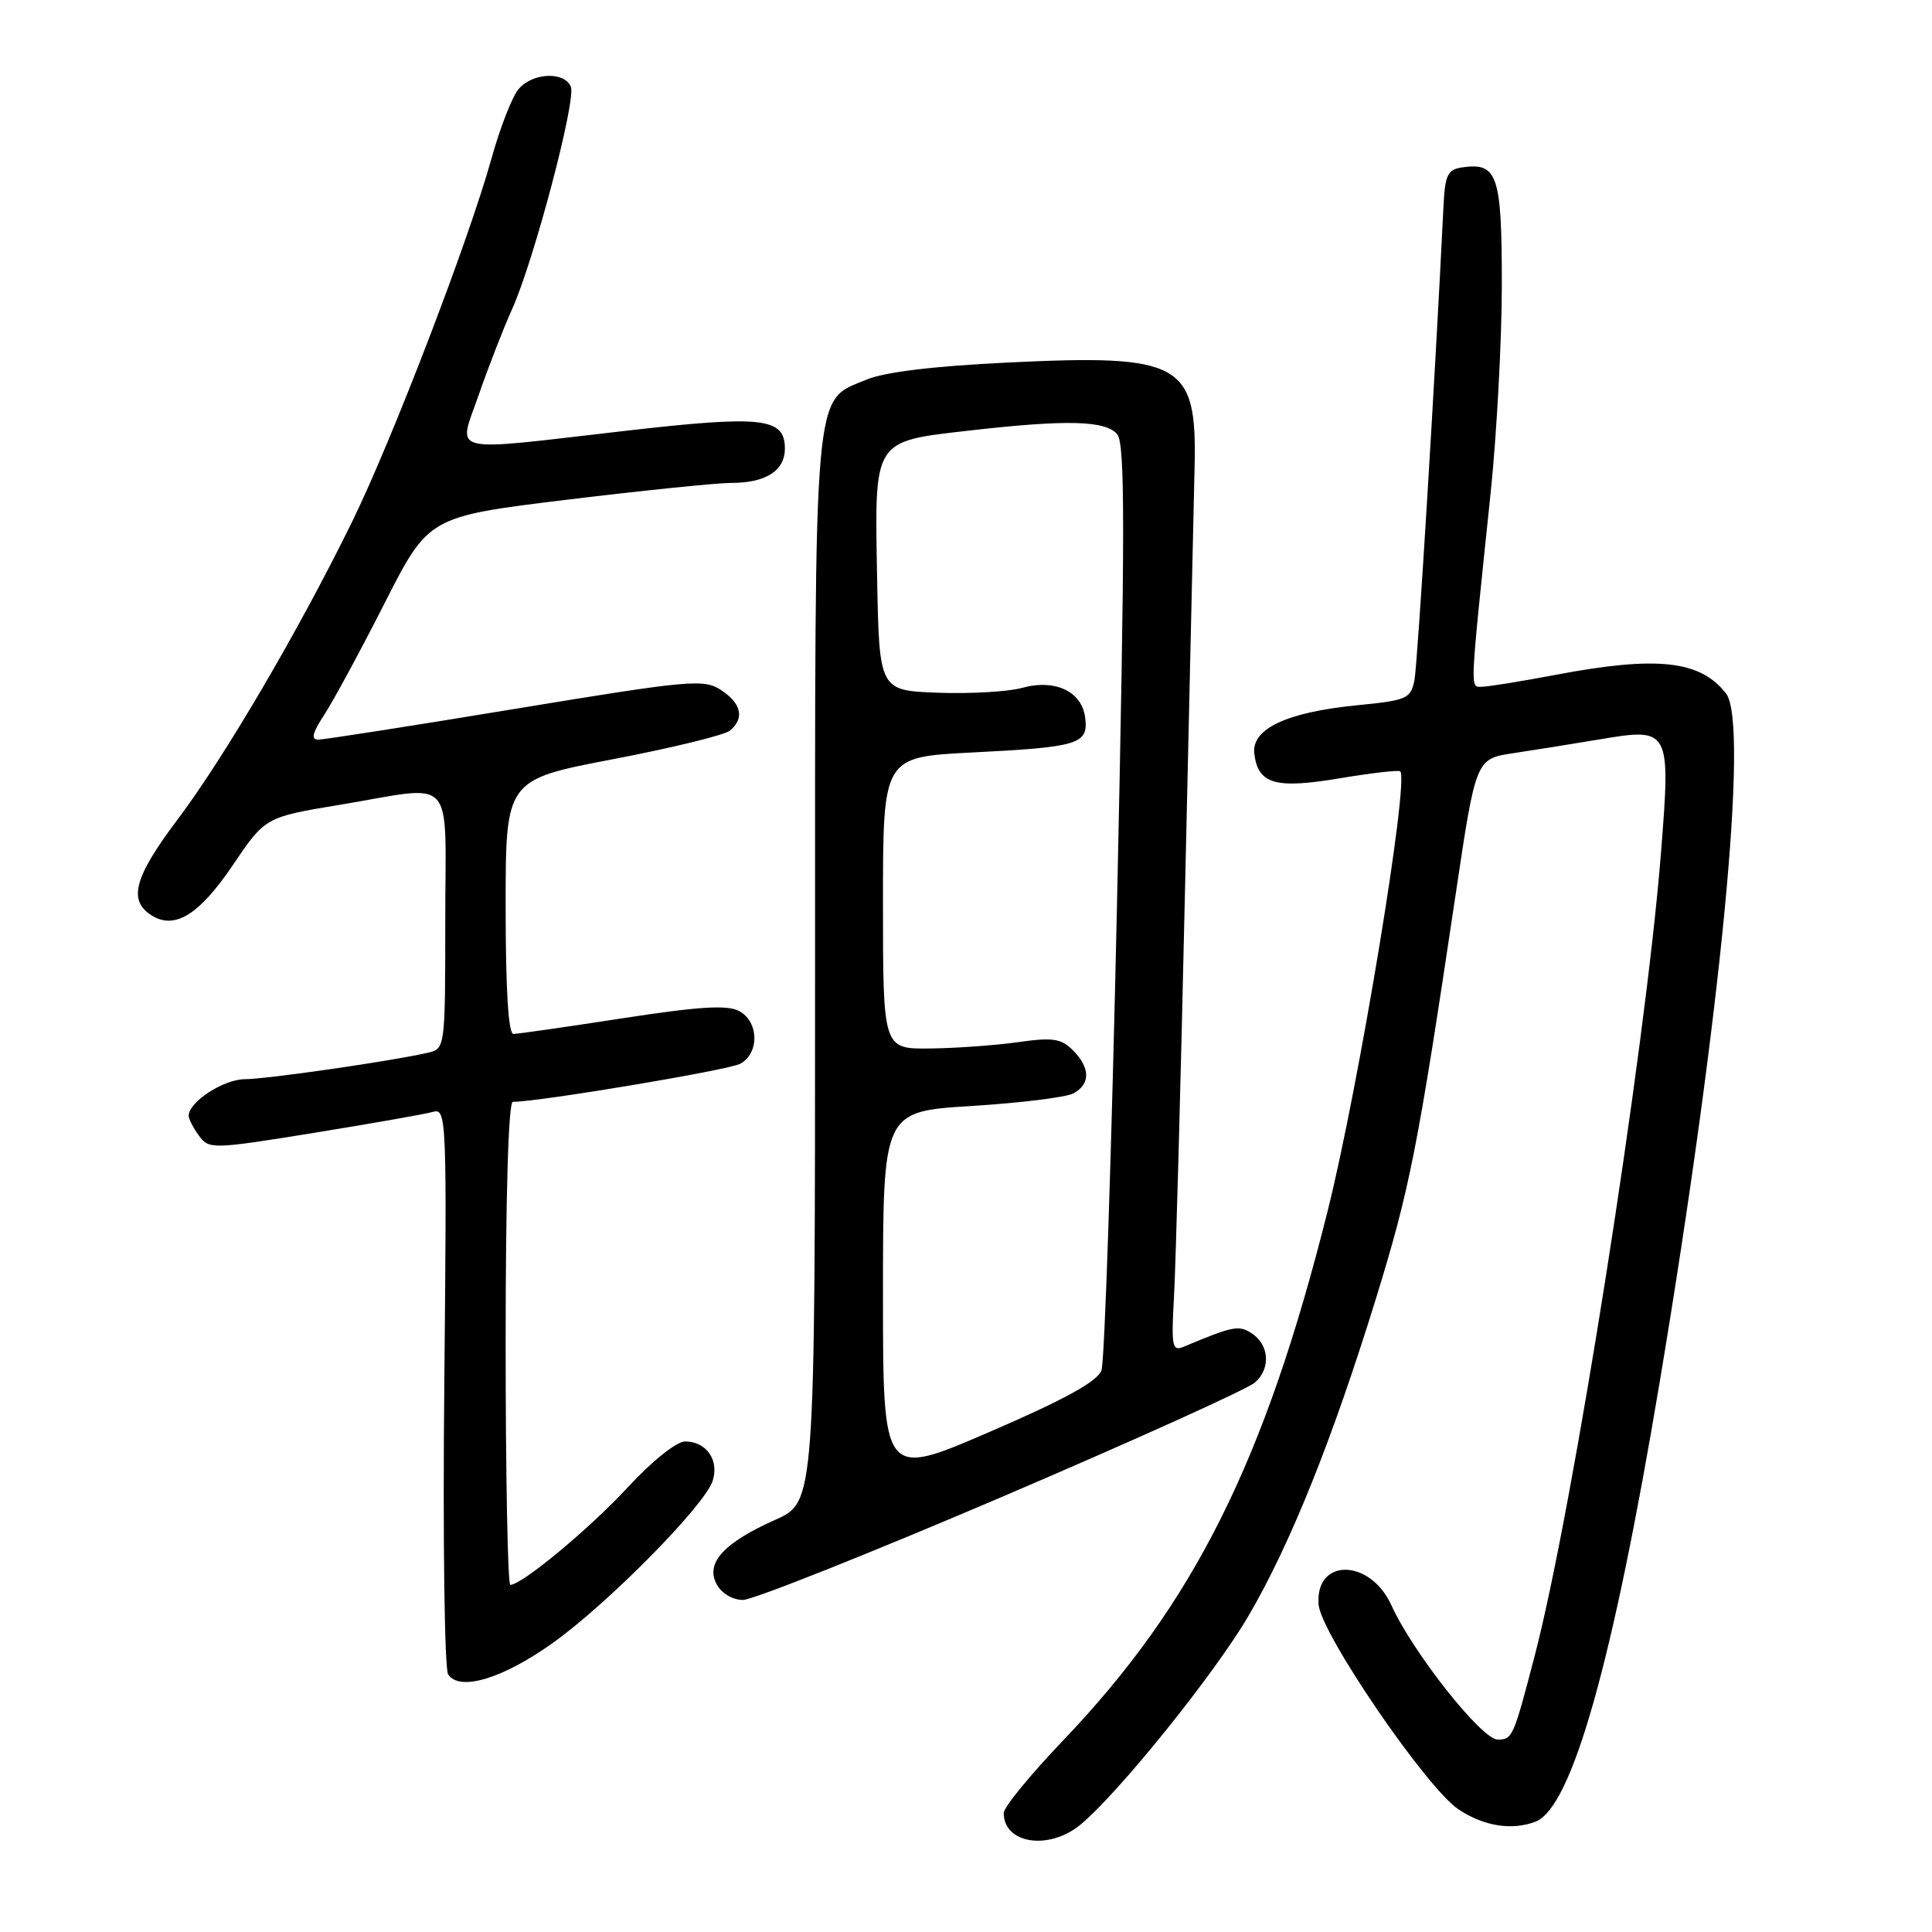 <?xml version="1.0" encoding="UTF-8" standalone="no"?>
<!DOCTYPE svg PUBLIC "-//W3C//DTD SVG 1.1//EN" "http://www.w3.org/Graphics/SVG/1.1/DTD/svg11.dtd" >
<svg xmlns="http://www.w3.org/2000/svg" xmlns:xlink="http://www.w3.org/1999/xlink" version="1.1" viewBox="0 0 256 256">
 <g >
 <path fill="currentColor"
d=" M 143.20 241.75 C 148.27 237.53 160.92 221.81 165.41 214.15 C 170.98 204.63 176.53 190.81 182.34 172.00 C 186.81 157.50 187.85 152.24 192.88 118.52 C 195.56 100.54 195.56 100.54 200.53 99.80 C 203.26 99.39 208.38 98.57 211.91 97.98 C 221.31 96.39 221.39 96.54 220.08 113.11 C 218.00 139.22 208.45 199.93 203.33 219.50 C 200.53 230.22 200.41 230.50 198.44 230.50 C 196.33 230.50 187.20 218.95 184.38 212.73 C 181.56 206.49 174.24 206.40 174.72 212.61 C 175.01 216.43 189.00 236.91 193.26 239.75 C 196.60 241.98 200.33 242.58 203.46 241.38 C 208.28 239.53 213.71 220.29 219.94 183.00 C 228.04 134.51 231.76 95.88 228.72 91.91 C 225.33 87.50 219.57 86.87 206.13 89.42 C 201.54 90.29 197.13 91.00 196.34 91.00 C 194.77 91.00 194.72 92.10 197.52 65.29 C 198.33 57.48 199.00 45.05 199.00 37.67 C 199.00 23.21 198.43 21.52 193.81 22.17 C 191.79 22.46 191.47 23.13 191.26 27.50 C 190.16 50.14 187.84 88.00 187.42 90.13 C 186.93 92.58 186.43 92.80 179.83 93.45 C 170.50 94.37 165.81 96.57 166.20 99.86 C 166.70 103.91 168.97 104.56 177.52 103.13 C 181.73 102.42 185.34 102.01 185.54 102.21 C 186.75 103.42 180.04 144.02 175.91 160.50 C 167.59 193.69 158.19 212.50 140.81 230.68 C 136.52 235.17 133.00 239.47 133.00 240.23 C 133.00 244.33 139.01 245.23 143.20 241.75 Z  M 73.30 217.66 C 80.67 212.38 93.41 199.45 94.44 196.20 C 95.31 193.45 93.58 191.00 90.78 191.00 C 89.65 191.00 86.42 193.58 83.20 197.06 C 78.13 202.55 69.16 210.00 67.62 210.00 C 67.28 210.00 67.00 195.60 67.00 178.00 C 67.00 158.57 67.37 146.00 67.95 146.00 C 71.39 146.00 96.50 141.80 98.07 140.96 C 100.65 139.58 100.57 135.38 97.94 133.97 C 96.38 133.13 92.64 133.36 82.47 134.93 C 75.10 136.07 68.60 137.00 68.03 137.00 C 67.36 137.00 67.00 131.09 67.00 120.16 C 67.00 103.32 67.00 103.32 81.22 100.60 C 89.05 99.10 96.02 97.40 96.72 96.81 C 98.68 95.19 98.25 93.21 95.55 91.44 C 93.26 89.94 91.49 90.10 68.30 93.92 C 54.66 96.17 42.89 98.01 42.15 98.01 C 41.18 98.00 41.41 97.09 42.94 94.75 C 44.12 92.96 47.72 86.31 50.94 79.97 C 56.79 68.45 56.79 68.45 75.15 66.21 C 85.24 64.99 94.99 63.99 96.82 63.99 C 101.46 64.00 104.00 62.39 104.00 59.44 C 104.00 55.34 101.02 55.01 82.94 57.08 C 58.83 59.85 60.67 60.31 63.46 52.25 C 64.75 48.54 66.73 43.45 67.86 40.95 C 70.72 34.62 76.35 13.35 75.64 11.51 C 74.85 9.46 70.66 9.60 68.76 11.75 C 67.90 12.71 66.27 16.88 65.12 21.02 C 62.09 31.91 51.96 58.29 46.65 69.15 C 39.61 83.50 29.77 100.30 23.52 108.60 C 17.76 116.25 16.94 119.32 20.10 121.30 C 23.16 123.22 26.40 121.21 30.82 114.68 C 35.14 108.28 35.14 108.28 45.02 106.64 C 60.63 104.05 59.00 102.26 59.00 121.98 C 59.00 138.77 58.97 138.97 56.75 139.48 C 51.92 140.60 35.34 142.99 32.44 143.00 C 29.63 143.00 25.00 146.02 25.00 147.85 C 25.00 148.27 25.61 149.46 26.36 150.48 C 27.69 152.30 28.09 152.29 41.61 150.11 C 49.25 148.87 56.34 147.62 57.37 147.33 C 59.17 146.81 59.22 148.05 58.87 183.65 C 58.67 203.92 58.90 221.11 59.38 221.86 C 60.87 224.17 66.65 222.43 73.30 217.66 Z  M 132.66 198.39 C 150.17 190.90 165.31 184.06 166.29 183.19 C 168.43 181.31 168.18 178.13 165.78 176.62 C 164.10 175.57 163.34 175.73 156.82 178.46 C 155.32 179.09 155.19 178.39 155.56 171.83 C 155.79 167.80 156.46 143.35 157.03 117.50 C 157.61 91.65 158.18 66.61 158.29 61.85 C 158.61 48.05 156.58 46.92 133.50 48.04 C 123.73 48.51 117.22 49.30 114.82 50.30 C 107.70 53.28 108.00 49.79 108.00 128.46 C 108.00 199.03 108.00 199.03 102.75 201.37 C 95.88 204.44 93.45 207.10 94.96 209.92 C 95.61 211.13 97.06 212.00 98.45 212.00 C 99.75 212.00 115.15 205.87 132.66 198.39 Z  M 117.00 171.56 C 117.00 147.27 117.00 147.27 128.73 146.55 C 135.18 146.15 141.25 145.40 142.23 144.88 C 144.51 143.66 144.48 141.48 142.16 139.16 C 140.60 137.60 139.48 137.44 134.91 138.09 C 131.93 138.51 126.69 138.89 123.25 138.93 C 117.00 139.00 117.00 139.00 117.00 119.65 C 117.00 100.31 117.00 100.31 128.76 99.71 C 142.92 99.00 144.21 98.61 143.80 95.15 C 143.39 91.63 139.83 89.93 135.42 91.15 C 133.56 91.66 128.54 91.95 124.27 91.79 C 116.50 91.50 116.50 91.50 116.22 76.43 C 115.89 58.10 115.62 58.52 128.54 57.04 C 141.33 55.58 146.52 55.71 148.04 57.55 C 149.09 58.81 149.08 70.27 148.02 119.30 C 147.30 152.41 146.37 180.44 145.95 181.58 C 145.40 183.06 141.10 185.43 131.09 189.75 C 117.00 195.84 117.00 195.84 117.00 171.56 Z "/>
</g>
</svg>